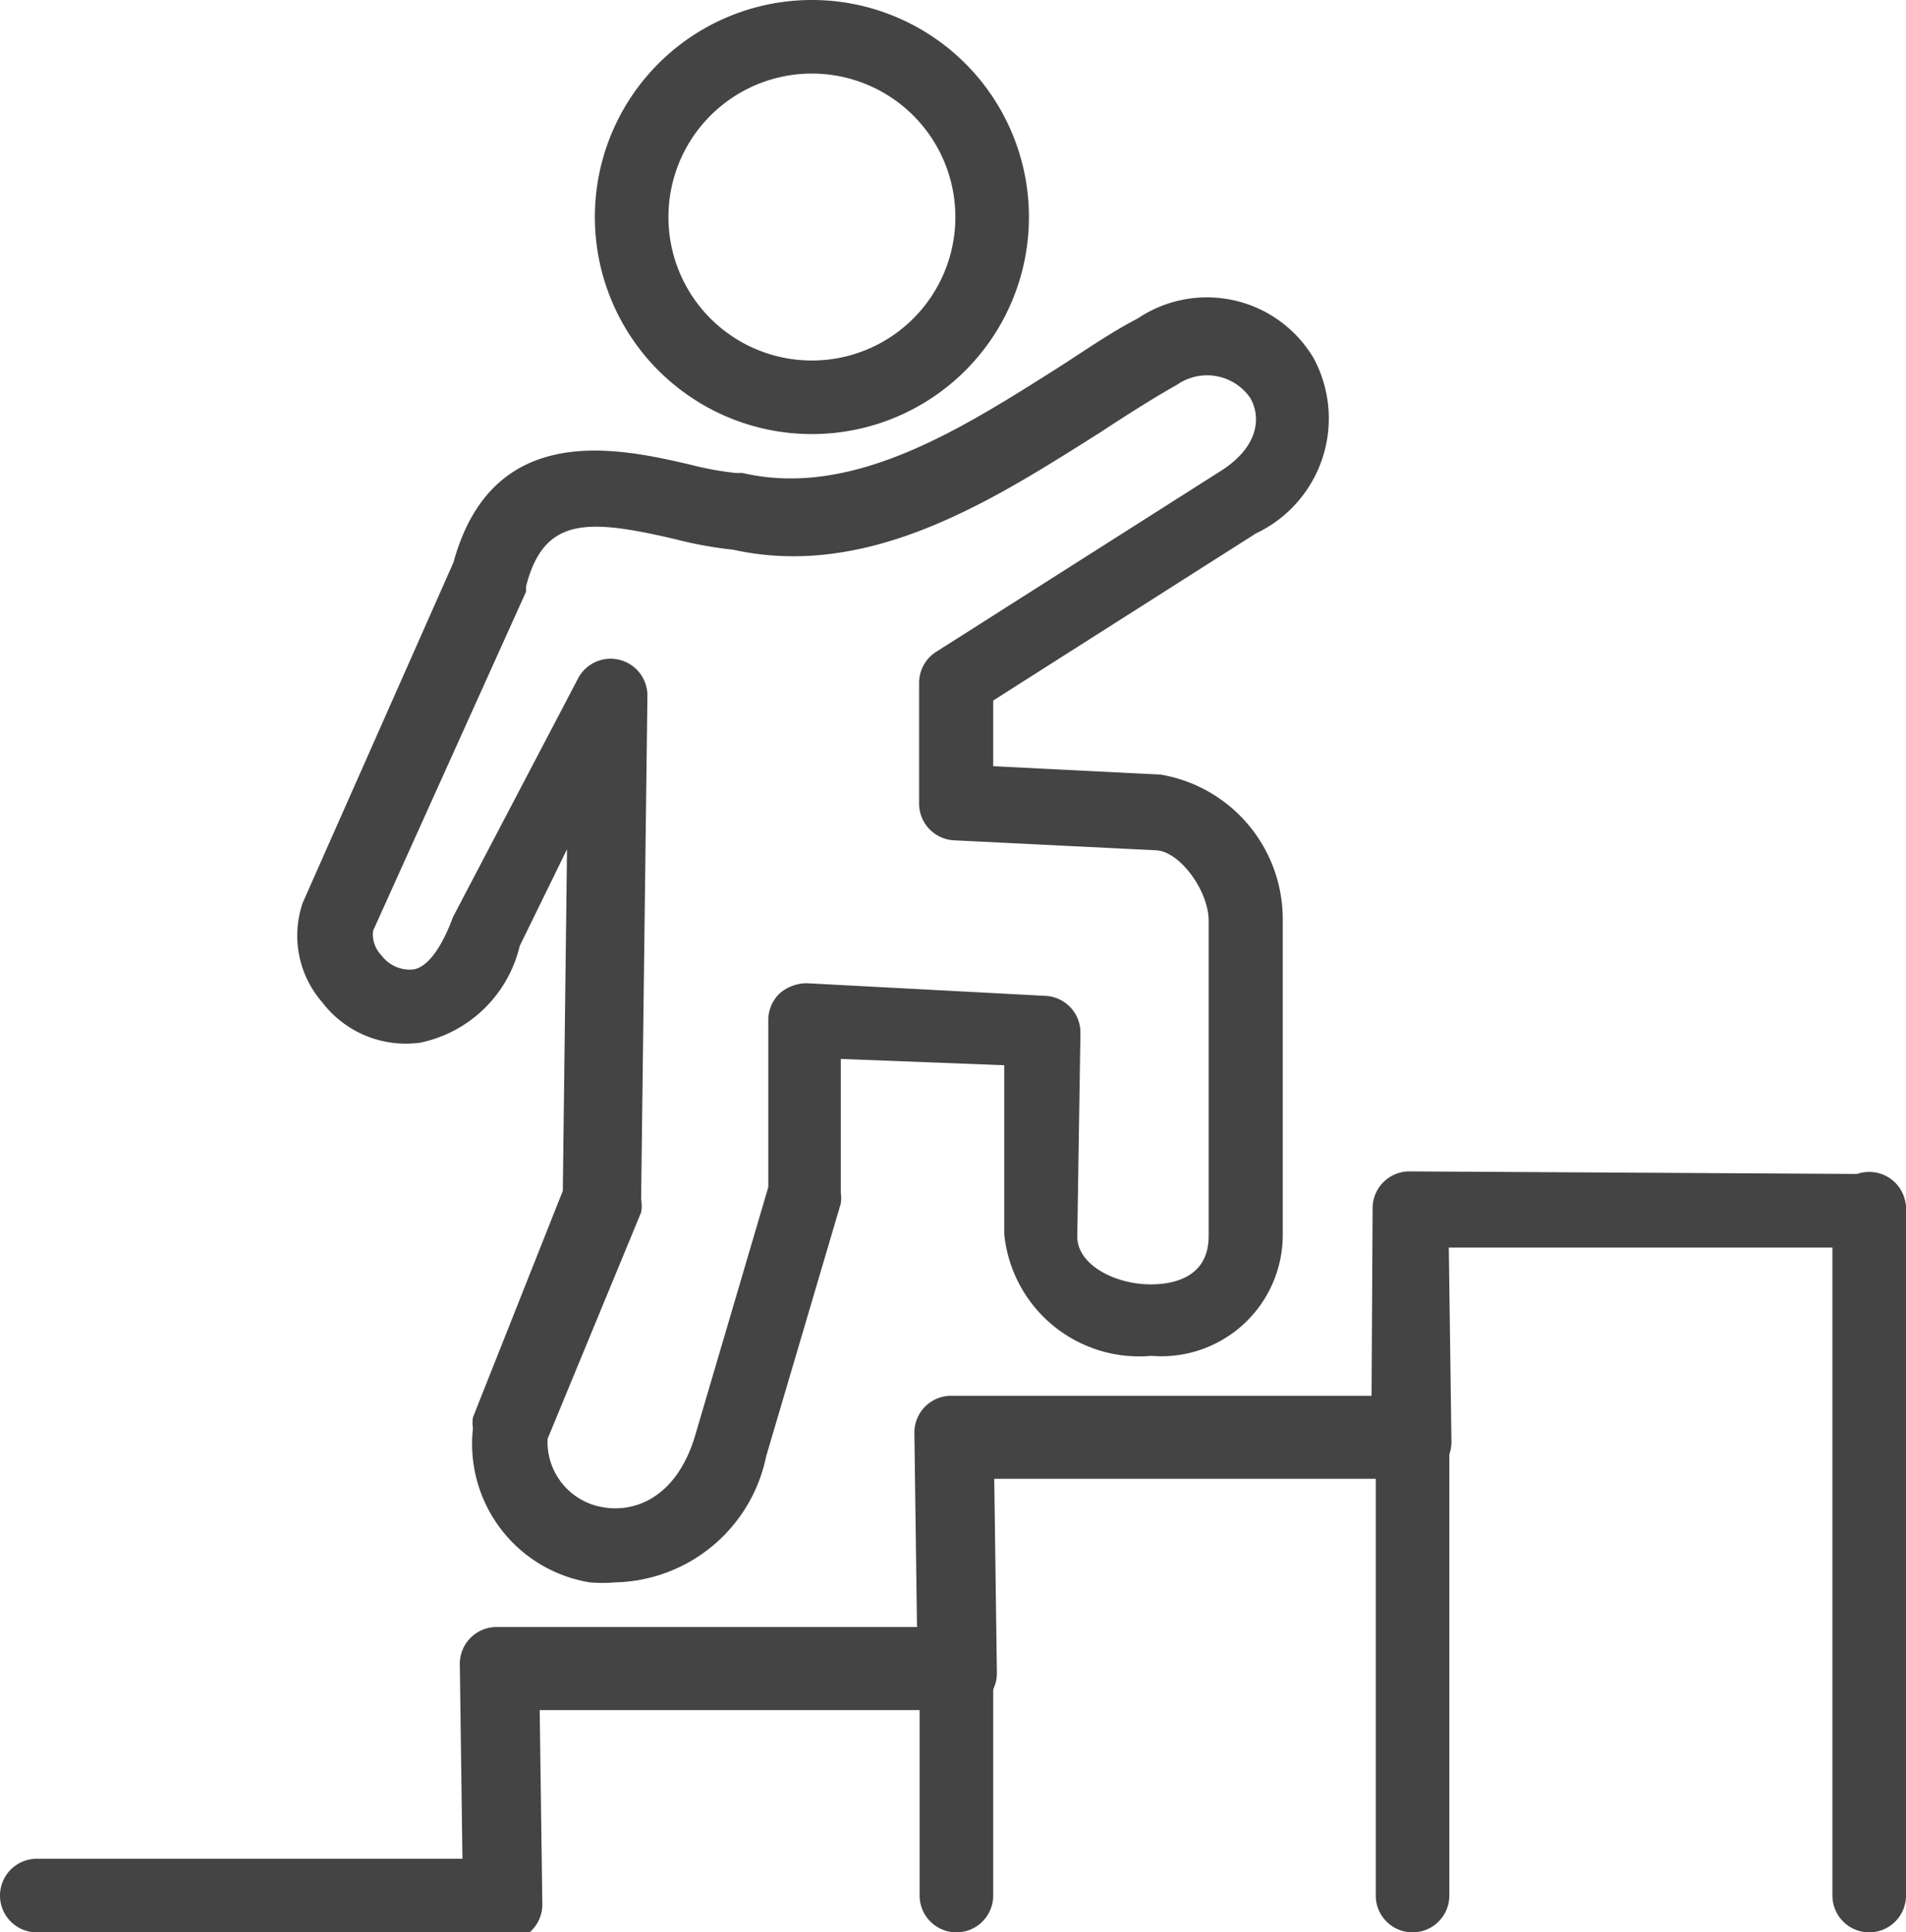 <svg xmlns="http://www.w3.org/2000/svg" viewBox="0 0 36.27 36.77"><defs><style>.cls-1{fill:#444;}</style></defs><title>succeeding_at_work</title><g id="Layer_2" data-name="Layer 2"><g id="Layer_1-2" data-name="Layer 1"><path class="cls-1" d="M11.71,30.11a2.72,2.72,0,0,1-.49,0A2.67,2.67,0,0,1,9,27.18a.71.71,0,0,1,0-.21l1.71-4.31.08-6.5L9.89,18A2.46,2.46,0,0,1,8,19.84a2,2,0,0,1-1.87-.77,1.93,1.93,0,0,1-.37-1.89L8.63,10.7c.75-2.74,3.19-2.16,4.5-1.86A6,6,0,0,0,14,9l.13,0c2.1.49,4.18-.85,6-2,.53-.34,1-.67,1.52-.94A2.36,2.36,0,0,1,25,6.82a2.42,2.42,0,0,1-1.1,3.33l-5,3.18,0,1.25,3.19.16a2.79,2.79,0,0,1,2.32,2.74v6a2.31,2.31,0,0,1-2.5,2.32,2.58,2.58,0,0,1-2.8-2.32l0-3.21L16,20.15V22.7a.69.69,0,0,1,0,.2l-1.42,4.81A3,3,0,0,1,11.71,30.11Zm-1.29-2.73a1.26,1.26,0,0,0,1.05,1.3c.62.11,1.41-.19,1.76-1.37l1.39-4.72V19.41a.7.7,0,0,1,.22-.51.79.79,0,0,1,.52-.19l4.54.24a.7.7,0,0,1,.66.71l-.06,3.87c0,.54.72.91,1.4.91.41,0,1.1-.12,1.1-.92v-6c0-.57-.55-1.32-1-1.34l-3.85-.19a.7.7,0,0,1-.66-.69l0-2.3a.7.7,0,0,1,.33-.6L23.17,9c.8-.48.83-1.07.62-1.43a1,1,0,0,0-1.39-.25c-.46.26-.95.57-1.45.9-2,1.26-4.38,2.82-7,2.24a7.56,7.56,0,0,1-1.1-.2c-1.67-.39-2.5-.43-2.84.9l0,.1L7.1,17.71a.57.57,0,0,0,.16.47.67.67,0,0,0,.56.27c.29,0,.58-.4.8-1L11,12.91a.7.7,0,0,1,1.32.33l-.12,9.58a.7.7,0,0,1,0,.25Zm4.9-4.68h0Z"/><path class="cls-1" d="M15.45,8.26a4.13,4.13,0,1,1,4.13-4.13A4.13,4.13,0,0,1,15.45,8.26Zm0-6.86a2.73,2.73,0,1,0,2.73,2.73A2.73,2.73,0,0,0,15.45,1.4Z"/><path class="cls-1" d="M9.51,36.77H.7a.7.7,0,1,1,0-1.4H8.8l-.05-3.7a.7.7,0,0,1,.7-.71h0l8,0-.05-3.69a.7.7,0,0,1,.7-.71h0l8,0L26.12,23a.7.7,0,0,1,.7-.71h0l8.75.05a.7.7,0,0,1,0,1.4h0l-8,0,.05,3.69a.7.7,0,0,1-.7.71h0l-8,0,.05,3.69a.7.7,0,0,1-.7.71h0l-8,0,.05,3.69a.7.7,0,0,1-.7.71Z"/><path class="cls-1" d="M18.2,36.77a.7.7,0,0,1-.7-.7V30.23a.7.7,0,1,1,1.4,0v5.84A.7.7,0,0,1,18.2,36.77Z"/><path class="cls-1" d="M26.88,36.77a.7.7,0,0,1-.7-.7V26a.7.7,0,1,1,1.4,0V36.07A.7.7,0,0,1,26.88,36.77Z"/><path class="cls-1" d="M35.57,36.77a.7.7,0,0,1-.7-.7V23a.7.7,0,0,1,1.4,0V36.07A.7.7,0,0,1,35.57,36.77Z"/></g></g></svg>